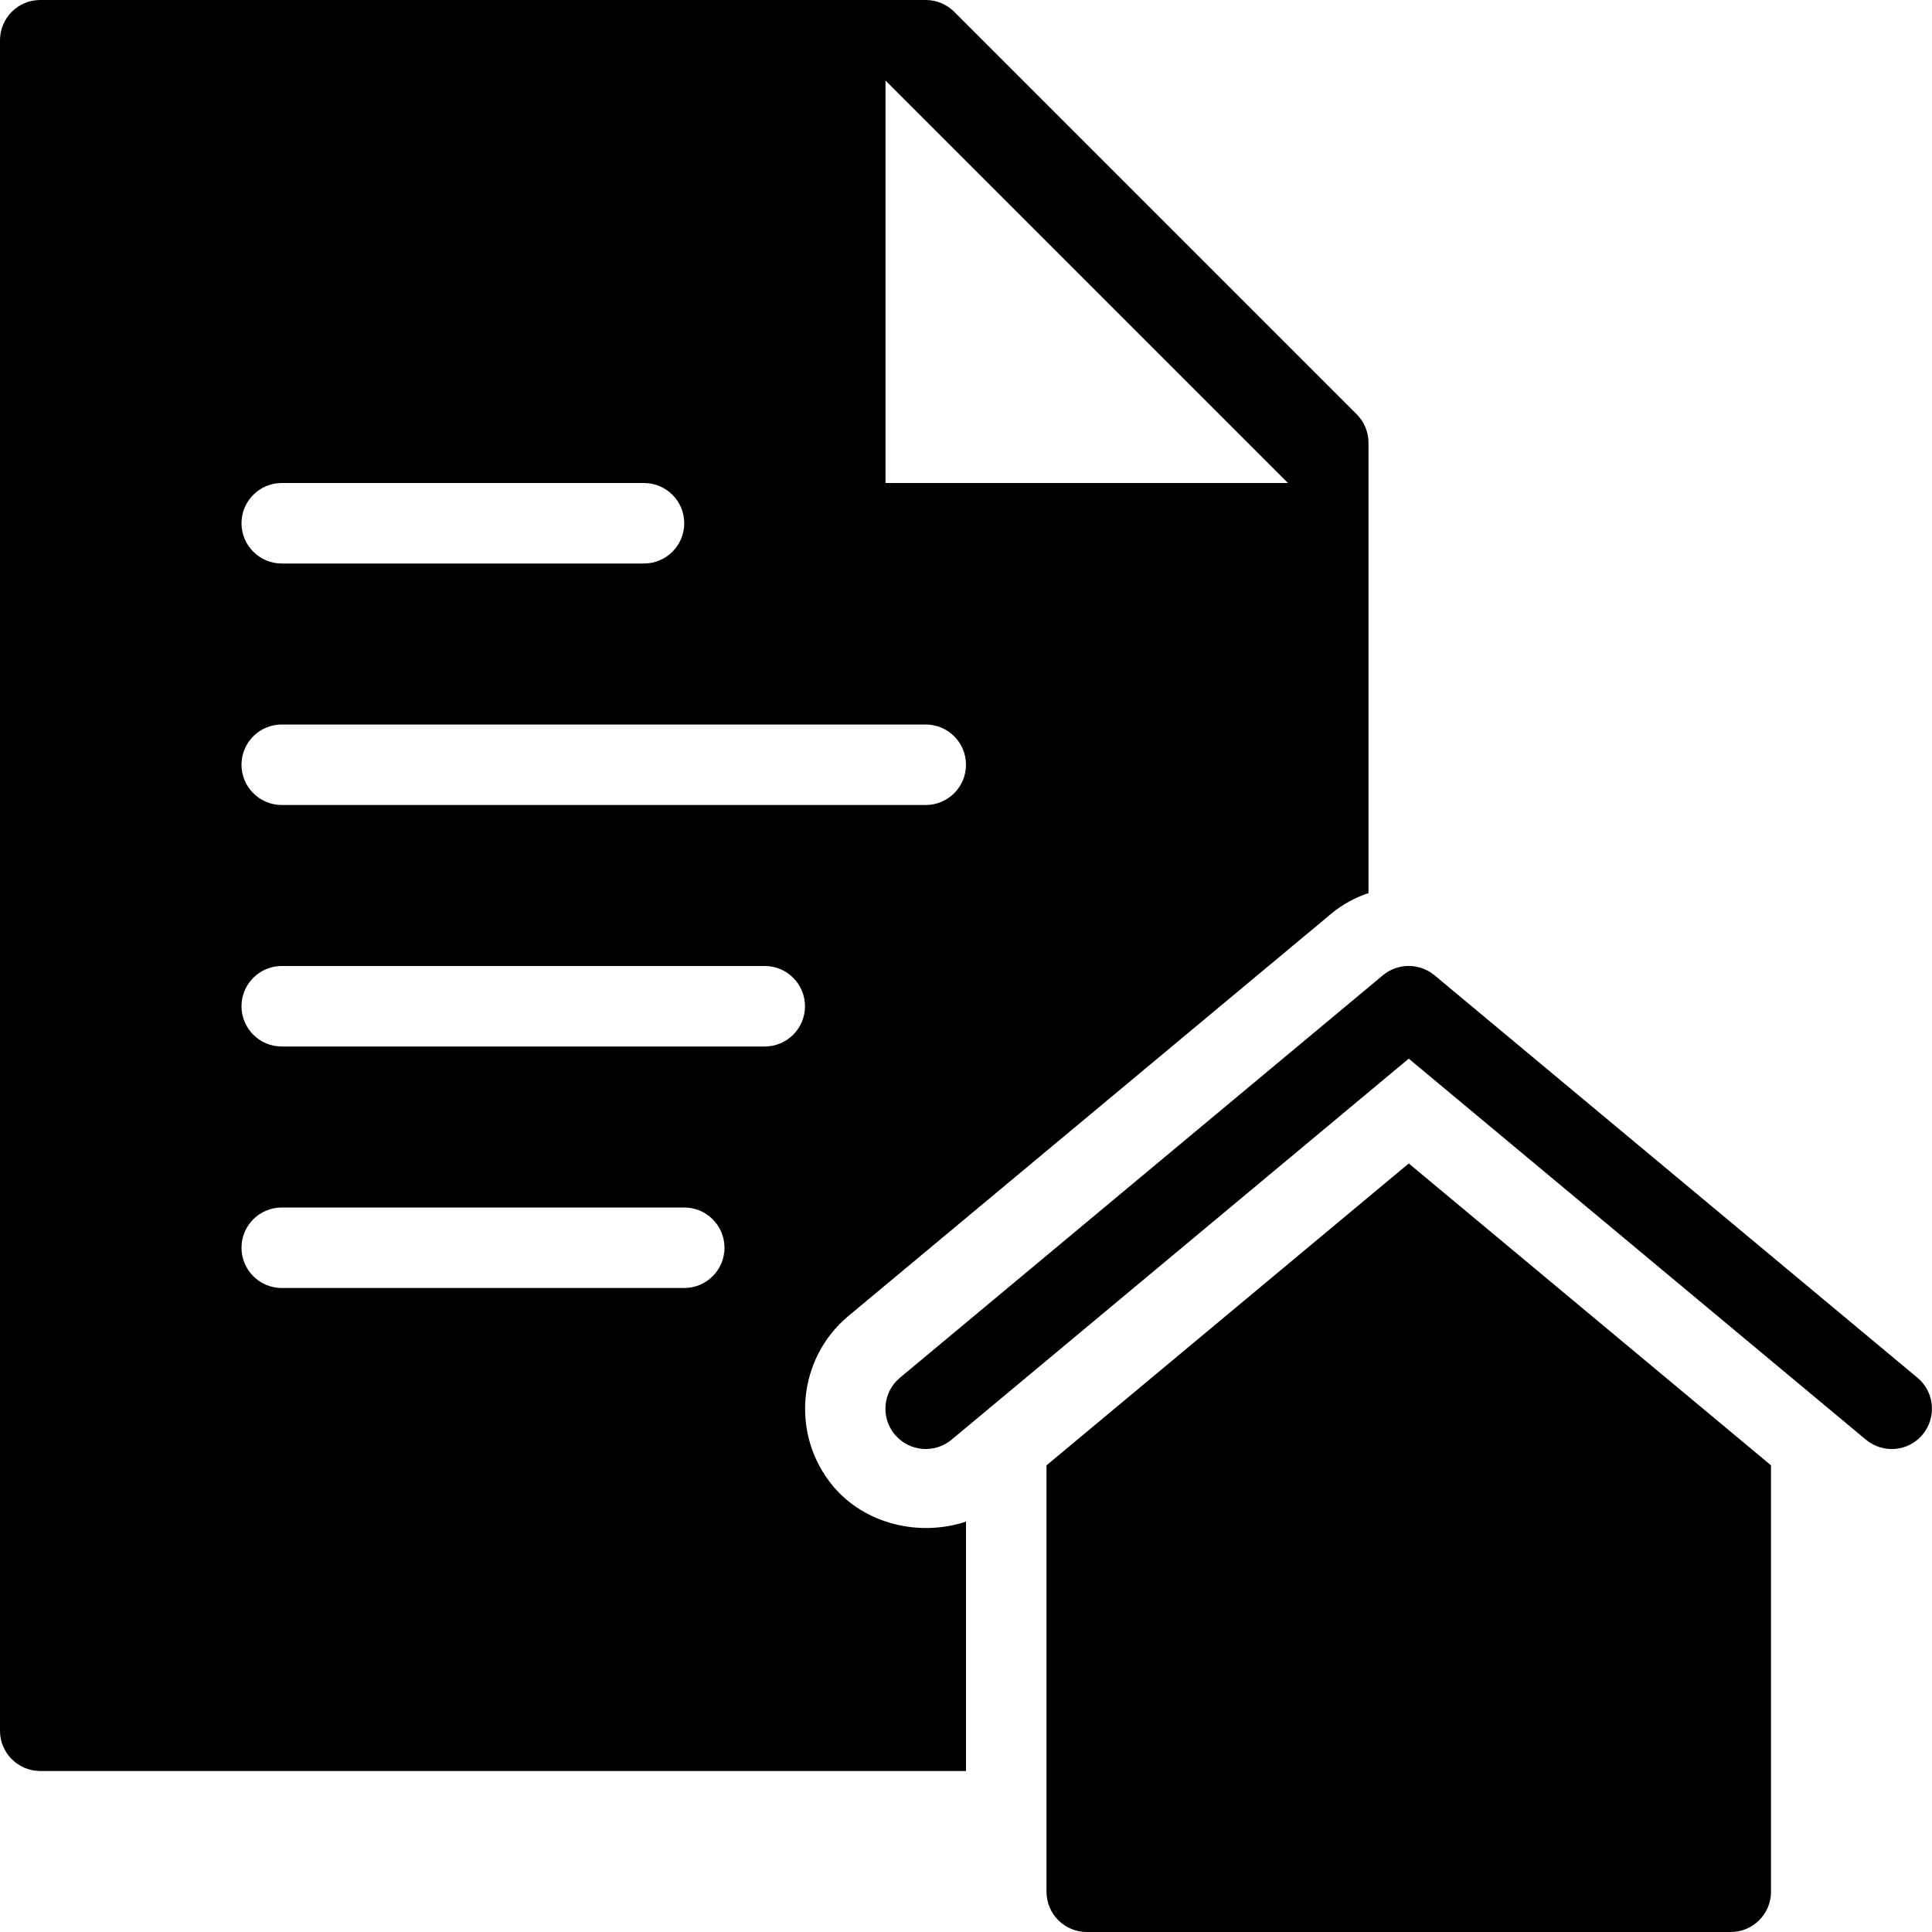 <?xml version="1.0" encoding="utf-8"?>
<!-- Generator: Adobe Illustrator 19.2.1, SVG Export Plug-In . SVG Version: 6.00 Build 0)  -->
<svg version="1.1" xmlns="http://www.w3.org/2000/svg" xmlns:xlink="http://www.w3.org/1999/xlink" x="0px" y="0px" width="24px"
	 height="24px" viewBox="0 0 24 24" enable-background="new 0 0 24 24" xml:space="preserve">
<g id="Filled_Icons">
	<g>
		<path d="M12,18.902c-0.576,0.192-1.256,0.033-1.652-0.441c-0.529-0.636-0.443-1.584,0.191-2.113l6.001-5
			c0.137-0.114,0.294-0.198,0.46-0.254V5.5c0-0.133-0.053-0.26-0.146-0.353l-5-5C11.76,0.053,11.632,0,11.5,0h-11
			C0.224,0,0,0.224,0,0.5v21C0,21.776,0.224,22,0.5,22H12V18.902z M11,1l5,5h-5V1z M3.5,6H8c0.276,0,0.5,0.224,0.5,0.5S8.276,7,8,7
			H3.5C3.224,7,3,6.776,3,6.5S3.224,6,3.5,6z M3.5,9h8C11.776,9,12,9.224,12,9.5S11.776,10,11.5,10h-8C3.224,10,3,9.776,3,9.5
			S3.224,9,3.5,9z M8.5,16h-5C3.224,16,3,15.776,3,15.5S3.224,15,3.5,15h5C8.776,15,9,15.224,9,15.5S8.776,16,8.5,16z M9.5,13h-6
			C3.224,13,3,12.776,3,12.5S3.224,12,3.5,12h6c0.276,0,0.5,0.224,0.5,0.5S9.776,13,9.5,13z"/>
		<g>
			<path d="M17.5,14.453l-4.5,3.75V23.5c0,0.276,0.224,0.5,0.5,0.5h8c0.276,0,0.5-0.224,0.5-0.5v-5.297L17.5,14.453z"/>
			<g>
				<path d="M23.18,17.885l-5.68-4.734l-5.68,4.734c-0.213,0.176-0.528,0.147-0.705-0.065c-0.177-0.212-0.148-0.528,0.064-0.705l6-5
					c0.185-0.154,0.455-0.154,0.641,0l6,5c0.212,0.177,0.24,0.492,0.064,0.705C23.708,18.032,23.394,18.062,23.18,17.885z"/>
			</g>
		</g>
	</g>
</g>
<g id="Invisible_Shape">
	<rect fill="none" width="24" height="24"/>
</g>
</svg>
